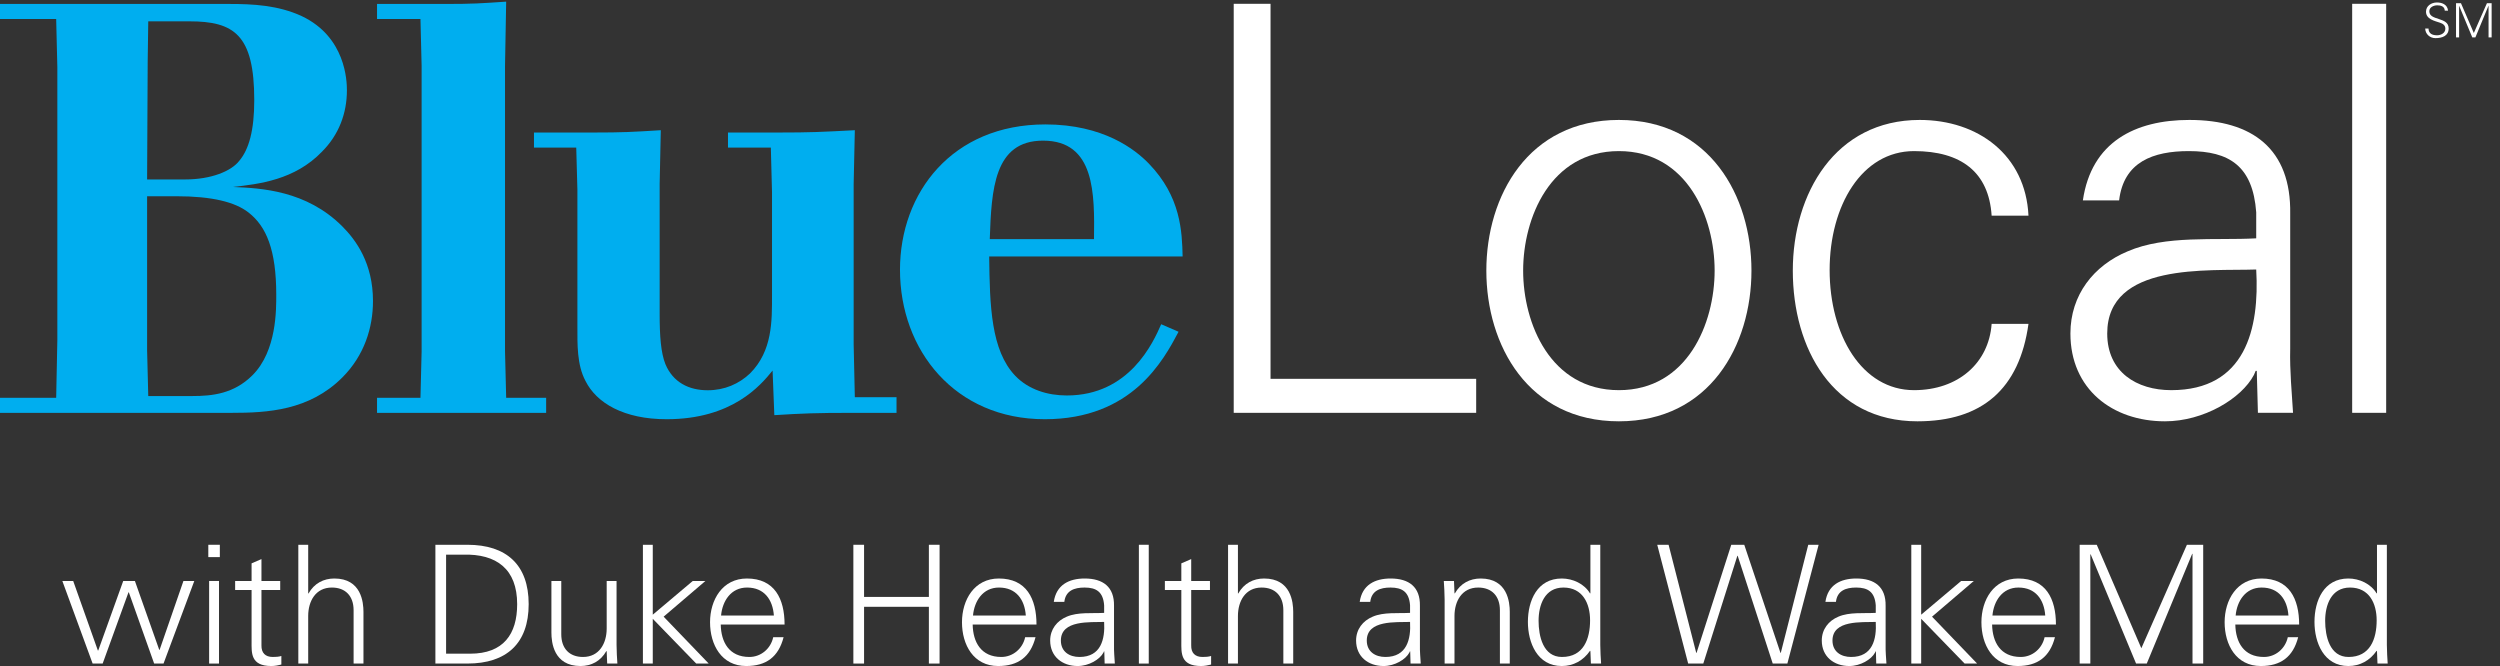<?xml version="1.0" encoding="UTF-8"?>
<svg width="259px" height="69px" viewBox="0 0 259 69" version="1.1" xmlns="http://www.w3.org/2000/svg" xmlns:xlink="http://www.w3.org/1999/xlink">
    <rect x="0" y="0" width="259" height="69" fill="#333333" stroke="none"/>
    <!-- Generator: Sketch 54.1 (76490) - https://sketchapp.com -->
    <title>Blue Cross NC / Products / Blue Local Duke Wake / CW</title>
    <desc>Created with Sketch.</desc>
    <g id="Blue-Cross-NC-/-Products-/-Blue-Local-Duke-Wake-/-CW" stroke="none" stroke-width="1" fill="none" fill-rule="evenodd">
        <g id="BlueLocal-RGB-CW-DukeHealthWakeMed-EPS">
            <path d="M15.24,20.331 L15.24,36.29 L15.36,41.03 L19.921,41.03 C22.021,41.03 24.24,40.79 26.16,38.87 C28.681,36.351 28.62,32.03 28.62,30.53 C28.62,25.91 27.601,23.45 25.74,22.01 C24.36,20.93 21.96,20.331 18.301,20.331 L15.24,20.331 Z M15.36,2.21 L15.301,6.35 L15.24,18.59 L19.2,18.59 C21.841,18.59 23.94,17.751 24.78,16.67 C25.801,15.47 26.341,13.49 26.341,10.37 C26.341,3.59 24.24,2.21 19.62,2.21 L15.36,2.21 Z M0,0.41 L23.761,0.41 C26.16,0.41 28.801,0.53 31.261,1.67 C35.82,3.83 35.94,8.39 35.94,9.35 C35.94,11.751 35.101,13.97 33.36,15.71 C30.54,18.65 26.82,19.07 24.12,19.37 C27.061,19.49 31.74,19.731 35.461,23.45 C36.9,24.89 38.641,27.29 38.641,31.19 C38.641,33.95 37.74,36.831 35.461,39.11 C32.04,42.53 27.721,42.771 24,42.771 L0,42.771 L0,41.21 L5.82,41.21 L5.94,35.271 L5.94,6.95 L5.82,1.97 L0,1.97 L0,0.41 L0,0.41 Z" id="Fill-1" fill="#00AEEF"></path>
            <path d="M46.14,0.41 C48.96,0.41 49.8,0.35 52.44,0.17 L52.32,6.83 L52.32,36.411 L52.44,41.21 L56.58,41.21 L56.58,42.771 L39.06,42.771 L39.06,41.21 L43.56,41.21 L43.68,36.411 L43.68,6.83 L43.56,1.97 L39.06,1.97 L39.06,0.41 L46.14,0.41" id="Fill-2" fill="#00AEEF"></path>
            <path d="M61.44,13.73 C64.56,13.73 65.52,13.67 68.459,13.49 L68.34,19.07 L68.34,32.511 C68.34,34.79 68.459,36.53 68.939,37.731 C69.72,39.591 71.34,40.431 73.319,40.431 C75.06,40.431 76.56,39.771 77.699,38.69 C80.039,36.351 79.98,33.231 79.98,30.591 L79.98,19.91 L79.859,15.291 L75.42,15.291 L75.42,13.73 L80.579,13.73 C84.06,13.73 85.079,13.67 88.56,13.49 L88.439,19.07 L88.439,35.69 L88.56,41.15 L92.88,41.15 L92.88,42.771 L88.319,42.771 C84.48,42.771 83.1,42.831 80.22,43.011 L80.039,38.391 C78.779,39.95 75.84,43.431 69.06,43.431 C64.619,43.431 61.8,41.751 60.659,39.471 C59.76,37.79 59.819,35.63 59.819,33.831 L59.819,19.67 L59.699,15.291 L55.319,15.291 L55.319,13.73 L61.44,13.73" id="Fill-3" fill="#00AEEF"></path>
            <path d="M113.339,24.771 C113.4,20.09 113.459,14.57 108.059,14.57 C102.959,14.57 102.719,19.67 102.54,24.771 L113.339,24.771 Z M122.099,34.37 C120.54,37.311 117.299,43.431 108.24,43.431 C98.939,43.431 93.239,36.29 93.239,27.95 C93.239,19.97 98.639,12.89 108.299,12.89 C114.299,12.89 117.599,15.47 119.04,16.97 C122.339,20.39 122.459,23.99 122.52,26.57 L102.48,26.57 C102.54,31.671 102.66,36.29 105.179,38.931 C106.559,40.37 108.54,40.971 110.519,40.971 C117,40.971 119.459,35.511 120.299,33.591 L122.099,34.37 L122.099,34.37 Z" id="Fill-4" fill="#00AEEF"></path>
            <path d="M252.307,3.951 C251.743,3.951 251.266,3.539 251.25,2.954 L251.594,2.954 C251.604,3.499 252.008,3.656 252.485,3.656 C252.881,3.656 253.338,3.425 253.338,2.973 C253.338,2.62 253.083,2.453 252.784,2.354 C252.209,2.163 251.334,1.981 251.334,1.214 C251.334,0.595 251.905,0.256 252.465,0.256 C252.93,0.256 253.54,0.418 253.62,1.102 L253.276,1.102 C253.266,0.664 252.868,0.551 252.504,0.551 C252.135,0.551 251.678,0.738 251.678,1.17 C251.678,2.177 253.682,1.721 253.682,2.944 C253.682,3.715 253.02,3.951 252.307,3.951" id="Fill-5" fill="#FFFFFF"></path>
            <polyline id="Fill-6" fill="#FFFFFF" points="254.444 3.877 254.444 0.33 254.956 0.33 256.288 3.42 257.647 0.33 258.133 0.33 258.133 3.877 257.815 3.877 257.815 0.6 257.805 0.6 256.45 3.877 256.129 3.877 254.774 0.615 254.764 0.615 254.764 3.877 254.444 3.877"></polyline>
            <polyline id="Fill-7" fill="#FFFFFF" points="127.813 42.769 127.813 0.394 131.628 0.394 131.628 39.246 152.932 39.246 152.932 42.769 127.813 42.769"></polyline>
            <path d="M167.718,15.654 C160.617,15.654 157.798,22.579 157.798,28.036 C157.798,33.495 160.617,40.42 167.718,40.42 C174.818,40.42 177.636,33.495 177.636,28.036 C177.636,22.579 174.818,15.654 167.718,15.654 Z M181.451,28.036 C181.451,35.784 177.107,43.648 167.718,43.648 C158.328,43.648 153.985,35.784 153.985,28.036 C153.985,20.29 158.328,12.426 167.718,12.426 C177.107,12.426 181.451,20.29 181.451,28.036 L181.451,28.036 Z" id="Fill-8" fill="#FFFFFF"></path>
            <path d="M206.334,22.344 C206.041,17.825 203.166,15.654 198.294,15.654 C192.894,15.654 189.55,21.288 189.55,27.979 C189.55,34.728 192.894,40.42 198.294,40.42 C202.872,40.42 206.041,37.604 206.334,33.554 L210.15,33.554 C209.209,40.304 205.337,43.648 198.647,43.648 C189.842,43.648 185.735,36.077 185.735,28.036 C185.735,20.055 190.136,12.426 198.88,12.426 C204.927,12.426 209.856,16.064 210.15,22.344 L206.334,22.344" id="Fill-9" fill="#FFFFFF"></path>
            <path d="M224.941,40.42 C232.628,40.42 234.096,34.082 233.744,27.92 C228.756,28.096 218.308,27.156 218.308,34.551 C218.308,38.543 221.361,40.42 224.941,40.42 Z M233.744,21.992 C233.391,17.179 230.927,15.654 226.761,15.654 C223.062,15.654 220.012,16.769 219.541,20.759 L215.786,20.759 C216.666,14.714 221.186,12.426 226.819,12.426 C233.333,12.426 237.382,15.418 237.265,22.168 L237.265,36.136 C237.207,38.425 237.443,40.773 237.559,42.769 L233.92,42.769 L233.802,38.425 L233.685,38.425 L233.51,38.836 C232.217,41.301 228.286,43.648 224.294,43.648 C218.838,43.648 214.495,40.304 214.495,34.551 C214.495,30.561 216.901,27.509 220.422,26.041 C224.355,24.34 229.459,24.927 233.744,24.691 L233.744,21.992 L233.744,21.992 Z" id="Fill-10" fill="#FFFFFF"></path>
            <polygon id="Fill-11" fill="#FFFFFF" points="243.685 42.768 247.207 42.768 247.207 0.394 243.685 0.394"></polygon>
            <polyline id="Fill-12" fill="#FFFFFF" points="10.141 67.397 10.175 67.397 12.766 60.189 13.976 60.189 16.499 67.329 16.533 67.329 19.004 60.189 20.129 60.189 16.942 68.744 15.97 68.744 13.346 61.364 13.312 61.364 10.636 68.744 9.596 68.744 6.459 60.189 7.584 60.189 10.141 67.397"></polyline>
            <path d="M21.666,68.745 L22.689,68.745 L22.689,60.189 L21.666,60.189 L21.666,68.745 Z M21.581,57.717 L22.774,57.717 L22.774,56.439 L21.581,56.439 L21.581,57.717 Z" id="Fill-13" fill="#FFFFFF"></path>
            <path d="M26.064,61.125 L24.36,61.125 L24.36,60.189 L26.064,60.189 L26.064,58.364 L27.087,57.921 L27.087,60.189 L29.03,60.189 L29.03,61.125 L27.087,61.125 L27.087,66.853 C27.07,67.637 27.479,68.062 28.263,68.062 C28.57,68.062 28.877,68.045 29.149,67.96 L29.149,68.847 C28.825,68.932 28.45,69 28.109,69 C25.945,69 26.064,67.619 26.064,66.46 L26.064,61.125" id="Fill-14" fill="#FFFFFF"></path>
            <path d="M31.929,61.483 L31.963,61.483 C32.559,60.427 33.531,59.933 34.639,59.933 C37.434,59.933 37.655,62.403 37.655,63.393 L37.655,68.744 L36.633,68.744 L36.633,63.222 C36.633,61.739 35.781,60.87 34.383,60.87 C32.696,60.87 31.929,62.284 31.929,63.818 L31.929,68.744 L30.906,68.744 L30.906,56.439 L31.929,56.439 L31.929,61.483" id="Fill-15" fill="#FFFFFF"></path>
            <path d="M48.704,67.722 C52.164,67.722 53.578,65.693 53.578,62.591 C53.578,58.961 51.448,57.358 47.954,57.461 L46.215,57.461 L46.215,67.722 L48.704,67.722 Z M48.431,56.439 C52.47,56.439 54.771,58.518 54.771,62.591 C54.771,66.665 52.47,68.744 48.431,68.744 L45.107,68.744 L45.107,56.439 L48.431,56.439 L48.431,56.439 Z" id="Fill-16" fill="#FFFFFF"></path>
            <path d="M62.853,60.189 L63.875,60.189 L63.875,66.818 C63.875,67.482 63.926,68.165 63.96,68.744 L62.904,68.744 L62.853,67.482 L62.818,67.449 C62.222,68.506 61.251,69 60.143,69 C57.347,69 57.126,66.528 57.126,65.54 L57.126,60.189 L58.148,60.189 L58.148,65.71 C58.148,67.193 59.001,68.062 60.398,68.062 C62.085,68.062 62.853,66.647 62.853,65.113 L62.853,60.189" id="Fill-17" fill="#FFFFFF"></path>
            <polyline id="Fill-18" fill="#FFFFFF" points="67.627 63.682 71.769 60.189 73.081 60.189 68.752 63.887 73.422 68.744 72.127 68.744 67.627 64.108 67.627 68.744 66.605 68.744 66.605 56.439 67.627 56.439 67.627 63.682"></polyline>
            <path d="M80.174,63.768 C80.055,62.114 79.168,60.87 77.396,60.87 C75.725,60.87 74.839,62.268 74.703,63.768 L80.174,63.768 Z M74.669,64.705 C74.703,66.528 75.538,68.062 77.634,68.062 C78.844,68.062 79.85,67.193 80.105,66.017 L81.179,66.017 C80.651,68.062 79.373,69 77.311,69 C74.754,69 73.561,66.801 73.561,64.466 C73.561,62.148 74.839,59.933 77.378,59.933 C80.242,59.933 81.282,62.028 81.282,64.705 L74.669,64.705 L74.669,64.705 Z" id="Fill-19" fill="#FFFFFF"></path>
            <polyline id="Fill-20" fill="#FFFFFF" points="88.409 68.744 88.409 56.439 89.517 56.439 89.517 61.841 96.232 61.841 96.232 56.439 97.34 56.439 97.34 68.744 96.232 68.744 96.232 62.864 89.517 62.864 89.517 68.744 88.409 68.744"></polyline>
            <path d="M106.274,63.768 C106.155,62.114 105.268,60.87 103.496,60.87 C101.826,60.87 100.939,62.268 100.803,63.768 L106.274,63.768 Z M100.769,64.705 C100.803,66.528 101.638,68.062 103.734,68.062 C104.945,68.062 105.95,67.193 106.206,66.017 L107.28,66.017 C106.751,68.062 105.473,69 103.411,69 C100.854,69 99.661,66.801 99.661,64.466 C99.661,62.148 100.939,59.933 103.479,59.933 C106.342,59.933 107.381,62.028 107.381,64.705 L100.769,64.705 L100.769,64.705 Z" id="Fill-21" fill="#FFFFFF"></path>
            <path d="M111.833,68.062 C114.065,68.062 114.492,66.222 114.389,64.432 C112.94,64.483 109.907,64.21 109.907,66.358 C109.907,67.517 110.792,68.062 111.833,68.062 Z M114.389,62.711 C114.287,61.313 113.571,60.87 112.361,60.87 C111.287,60.87 110.401,61.193 110.264,62.353 L109.173,62.353 C109.429,60.597 110.742,59.933 112.377,59.933 C114.27,59.933 115.446,60.802 115.412,62.762 L115.412,66.818 C115.395,67.482 115.462,68.165 115.497,68.744 L114.44,68.744 L114.406,67.482 L114.372,67.482 L114.321,67.603 C113.946,68.318 112.804,69 111.645,69 C110.06,69 108.798,68.028 108.798,66.358 C108.798,65.199 109.498,64.313 110.52,63.887 C111.662,63.393 113.145,63.563 114.389,63.494 L114.389,62.711 L114.389,62.711 Z" id="Fill-22" fill="#FFFFFF"></path>
            <polygon id="Fill-23" fill="#FFFFFF" points="117.988 68.745 119.01 68.745 119.01 56.439 117.988 56.439"></polygon>
            <path d="M122.386,61.125 L120.681,61.125 L120.681,60.189 L122.386,60.189 L122.386,58.364 L123.409,57.921 L123.409,60.189 L125.352,60.189 L125.352,61.125 L123.409,61.125 L123.409,66.853 C123.391,67.637 123.8,68.062 124.584,68.062 C124.891,68.062 125.199,68.045 125.471,67.96 L125.471,68.847 C125.147,68.932 124.772,69 124.431,69 C122.267,69 122.386,67.619 122.386,66.46 L122.386,61.125" id="Fill-24" fill="#FFFFFF"></path>
            <path d="M128.25,61.483 L128.284,61.483 C128.88,60.427 129.852,59.933 130.959,59.933 C133.755,59.933 133.977,62.403 133.977,63.393 L133.977,68.744 L132.955,68.744 L132.955,63.222 C132.955,61.739 132.102,60.87 130.705,60.87 C129.017,60.87 128.25,62.284 128.25,63.818 L128.25,68.744 L127.227,68.744 L127.227,56.439 L128.25,56.439 L128.25,61.483" id="Fill-25" fill="#FFFFFF"></path>
            <path d="M143.525,68.062 C145.757,68.062 146.184,66.222 146.082,64.432 C144.632,64.483 141.599,64.21 141.599,66.358 C141.599,67.517 142.485,68.062 143.525,68.062 Z M146.082,62.711 C145.979,61.313 145.263,60.87 144.053,60.87 C142.979,60.87 142.093,61.193 141.957,62.353 L140.866,62.353 C141.122,60.597 142.434,59.933 144.07,59.933 C145.962,59.933 147.138,60.802 147.104,62.762 L147.104,66.818 C147.087,67.482 147.155,68.165 147.189,68.744 L146.132,68.744 L146.098,67.482 L146.064,67.482 L146.013,67.603 C145.638,68.318 144.497,69 143.337,69 C141.752,69 140.491,68.028 140.491,66.358 C140.491,65.199 141.19,64.313 142.212,63.887 C143.354,63.393 144.837,63.563 146.082,63.494 L146.082,62.711 L146.082,62.711 Z" id="Fill-26" fill="#FFFFFF"></path>
            <path d="M150.685,68.744 L149.663,68.744 L149.663,62.114 C149.663,61.449 149.612,60.768 149.578,60.189 L150.634,60.189 L150.685,61.449 L150.719,61.483 C151.316,60.427 152.288,59.933 153.395,59.933 C156.191,59.933 156.413,62.403 156.413,63.393 L156.413,68.744 L155.39,68.744 L155.39,63.222 C155.39,61.739 154.538,60.87 153.14,60.87 C151.453,60.87 150.685,62.284 150.685,63.818 L150.685,68.744" id="Fill-27" fill="#FFFFFF"></path>
            <path d="M161.971,60.87 C160.028,60.87 159.397,62.677 159.397,64.313 C159.397,65.897 159.858,68.062 161.818,68.062 C164.05,68.062 164.732,66.204 164.732,64.262 C164.732,62.523 163.965,60.87 161.971,60.87 Z M164.766,67.482 L164.732,67.415 C164.034,68.438 162.994,69 161.8,69 C159.261,69 158.29,66.579 158.29,64.432 C158.29,62.216 159.261,59.933 161.8,59.933 C162.943,59.933 164.135,60.478 164.732,61.483 L164.766,61.449 L164.766,56.439 L165.789,56.439 L165.789,66.818 C165.789,67.482 165.84,68.165 165.874,68.744 L164.817,68.744 L164.766,67.482 L164.766,67.482 Z" id="Fill-28" fill="#FFFFFF"></path>
            <polyline id="Fill-29" fill="#FFFFFF" points="176.461 68.744 174.894 68.744 171.69 56.439 172.866 56.439 175.729 67.637 175.763 67.637 179.359 56.439 180.706 56.439 184.456 67.637 184.49 67.637 187.335 56.439 188.41 56.439 185.171 68.744 183.655 68.744 180.024 57.58 179.99 57.58 176.461 68.744"></polyline>
            <path d="M191.771,68.062 C194.003,68.062 194.43,66.222 194.328,64.432 C192.878,64.483 189.845,64.21 189.845,66.358 C189.845,67.517 190.731,68.062 191.771,68.062 Z M194.328,62.711 C194.225,61.313 193.509,60.87 192.299,60.87 C191.225,60.87 190.339,61.193 190.203,62.353 L189.112,62.353 C189.368,60.597 190.68,59.933 192.316,59.933 C194.208,59.933 195.384,60.802 195.35,62.762 L195.35,66.818 C195.333,67.482 195.401,68.165 195.435,68.744 L194.378,68.744 L194.344,67.482 L194.31,67.482 L194.259,67.603 C193.884,68.318 192.743,69 191.583,69 C189.999,69 188.737,68.028 188.737,66.358 C188.737,65.199 189.436,64.313 190.458,63.887 C191.6,63.393 193.083,63.563 194.328,63.494 L194.328,62.711 L194.328,62.711 Z" id="Fill-30" fill="#FFFFFF"></path>
            <polyline id="Fill-31" fill="#FFFFFF" points="199.034 63.682 203.175 60.189 204.488 60.189 200.159 63.887 204.829 68.744 203.534 68.744 199.034 64.108 199.034 68.744 198.011 68.744 198.011 56.439 199.034 56.439 199.034 63.682"></polyline>
            <path d="M211.887,63.768 C211.768,62.114 210.882,60.87 209.11,60.87 C207.439,60.87 206.553,62.268 206.417,63.768 L211.887,63.768 Z M206.382,64.705 C206.417,66.528 207.251,68.062 209.348,68.062 C210.558,68.062 211.564,67.193 211.82,66.017 L212.893,66.017 C212.365,68.062 211.086,69 209.024,69 C206.467,69 205.275,66.801 205.275,64.466 C205.275,62.148 206.553,59.933 209.092,59.933 C211.956,59.933 212.996,62.028 212.996,64.705 L206.382,64.705 L206.382,64.705 Z" id="Fill-32" fill="#FFFFFF"></path>
            <polyline id="Fill-33" fill="#FFFFFF" points="215.452 68.744 215.452 56.439 217.224 56.439 221.843 67.159 226.564 56.439 228.251 56.439 228.251 68.744 227.144 68.744 227.144 57.376 227.11 57.376 222.406 68.744 221.297 68.744 216.593 57.427 216.559 57.427 216.559 68.744 215.452 68.744"></polyline>
            <path d="M237.083,63.768 C236.964,62.114 236.079,60.87 234.306,60.87 C232.635,60.87 231.75,62.268 231.613,63.768 L237.083,63.768 Z M231.579,64.705 C231.613,66.528 232.448,68.062 234.544,68.062 C235.754,68.062 236.76,67.193 237.016,66.017 L238.089,66.017 C237.561,68.062 236.283,69 234.22,69 C231.664,69 230.471,66.801 230.471,64.466 C230.471,62.148 231.75,59.933 234.289,59.933 C237.152,59.933 238.192,62.028 238.192,64.705 L231.579,64.705 L231.579,64.705 Z" id="Fill-34" fill="#FFFFFF"></path>
            <path d="M243.461,60.87 C241.518,60.87 240.887,62.677 240.887,64.313 C240.887,65.897 241.348,68.062 243.308,68.062 C245.541,68.062 246.222,66.204 246.222,64.262 C246.222,62.523 245.456,60.87 243.461,60.87 Z M246.256,67.482 L246.222,67.415 C245.524,68.438 244.484,69 243.291,69 C240.751,69 239.78,66.579 239.78,64.432 C239.78,62.216 240.751,59.933 243.291,59.933 C244.433,59.933 245.625,60.478 246.222,61.483 L246.256,61.449 L246.256,56.439 L247.279,56.439 L247.279,66.818 C247.279,67.482 247.331,68.165 247.364,68.744 L246.307,68.744 L246.256,67.482 L246.256,67.482 Z" id="Fill-35" fill="#FFFFFF"></path>
        </g>
    </g>
</svg>
